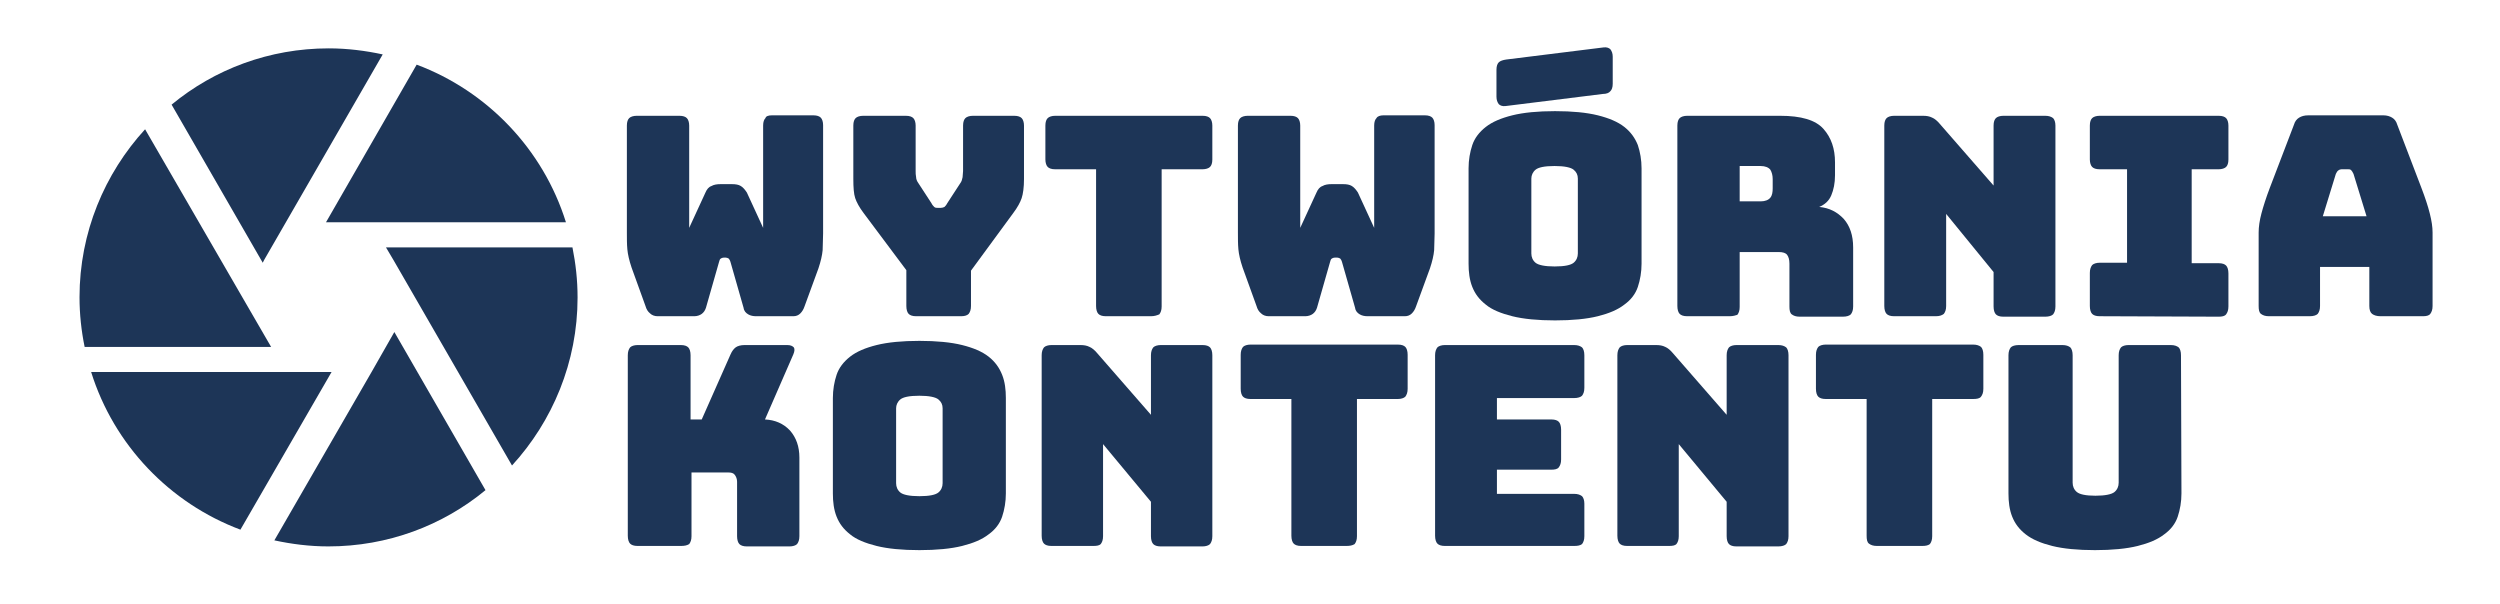 <?xml version="1.0" encoding="utf-8"?>
<!-- Generator: Adobe Illustrator 19.0.0, SVG Export Plug-In . SVG Version: 6.00 Build 0)  -->
<svg version="1.1" id="Warstwa_1" xmlns="http://www.w3.org/2000/svg" xmlns:xlink="http://www.w3.org/1999/xlink" x="0px" y="0px"
	 viewBox="-28 356 537.6 129.9" style="enable-background:new -28 356 537.6 129.9;" xml:space="preserve">
<style type="text/css">
	.st0{fill:#1D3557;}
</style>
<g id="XMLID_79_">
	<path id="XMLID_80_" class="st0" d="M138,380.8h8.9c0.8,0,1.3,0.2,1.6,0.5s0.5,0.9,0.5,1.6v23.3c0,1.3-0.1,2.5-0.1,3.6
		c-0.1,1.1-0.4,2.4-0.9,3.9l-3,8.2c-0.2,0.6-0.5,1.1-0.9,1.5c-0.4,0.4-0.9,0.6-1.5,0.6h-8c-0.6,0-1.2-0.1-1.7-0.4
		c-0.5-0.3-0.9-0.7-1-1.4l-2.8-9.8c-0.1-0.4-0.3-0.7-0.4-0.8c-0.2-0.1-0.4-0.2-0.6-0.2h-0.5c-0.2,0-0.5,0.1-0.6,0.2
		c-0.2,0.1-0.3,0.4-0.4,0.8l-2.8,9.8c-0.2,0.6-0.5,1-0.9,1.3c-0.4,0.3-1,0.5-1.6,0.5h-7.9c-0.6,0-1.2-0.2-1.6-0.6
		c-0.5-0.4-0.8-0.9-1-1.6l-3-8.3c-0.5-1.5-0.8-2.8-0.9-3.9c-0.1-1.1-0.1-2.3-0.1-3.6v-23c0-0.8,0.2-1.3,0.5-1.6
		c0.3-0.3,0.9-0.5,1.6-0.5h9.2c0.8,0,1.3,0.2,1.6,0.5c0.3,0.3,0.5,0.9,0.5,1.6v22l3.5-7.6c0.3-0.7,0.7-1.2,1.3-1.4
		c0.5-0.3,1.2-0.4,1.9-0.4h2.5c0.8,0,1.4,0.1,1.9,0.4c0.5,0.3,0.9,0.8,1.3,1.4l3.5,7.6v-22c0-0.8,0.2-1.3,0.5-1.6
		C136.7,381,137.2,380.8,138,380.8z"/>
	<path id="XMLID_82_" class="st0" d="M178.7,424H169c-0.8,0-1.3-0.2-1.6-0.5c-0.3-0.3-0.5-0.9-0.5-1.7v-7.7l-9.2-12.3
		c-0.9-1.2-1.5-2.3-1.8-3.2c-0.3-0.9-0.4-2.3-0.4-4.1V383c0-0.8,0.2-1.3,0.5-1.6c0.3-0.3,0.9-0.5,1.6-0.5h9.2c0.8,0,1.3,0.2,1.6,0.5
		c0.3,0.3,0.5,0.9,0.5,1.6v9.8c0,0.4,0,0.8,0.1,1.3c0,0.4,0.2,0.9,0.5,1.3l2.8,4.3c0.2,0.4,0.4,0.6,0.6,0.8c0.2,0.2,0.5,0.2,0.8,0.2
		h0.6c0.3,0,0.6-0.1,0.8-0.2c0.2-0.2,0.4-0.4,0.6-0.8l2.8-4.3c0.3-0.4,0.4-0.8,0.5-1.3c0-0.4,0.1-0.9,0.1-1.3V383
		c0-0.8,0.2-1.3,0.5-1.6c0.3-0.3,0.9-0.5,1.6-0.5h8.9c0.8,0,1.3,0.2,1.6,0.5c0.3,0.3,0.5,0.9,0.5,1.6v11.5c0,1.8-0.2,3.2-0.5,4.1
		c-0.3,0.9-0.9,2-1.8,3.2l-9.1,12.4v7.6c0,0.8-0.2,1.3-0.5,1.7C180,423.8,179.5,424,178.7,424z"/>
	<path id="XMLID_84_" class="st0" d="M219.5,424h-9.7c-0.8,0-1.3-0.2-1.6-0.5c-0.3-0.3-0.5-0.9-0.5-1.7v-29.4h-8.8
		c-0.8,0-1.3-0.2-1.6-0.5c-0.3-0.3-0.5-0.9-0.5-1.6V383c0-0.8,0.2-1.3,0.5-1.6c0.3-0.3,0.9-0.5,1.6-0.5h31.7c0.8,0,1.3,0.2,1.6,0.5
		c0.3,0.3,0.5,0.9,0.5,1.6v7.3c0,0.8-0.2,1.3-0.5,1.6c-0.3,0.3-0.9,0.5-1.6,0.5h-8.8v29.5c0,0.8-0.2,1.3-0.5,1.7
		C220.8,423.8,220.3,424,219.5,424z"/>
	<path id="XMLID_86_" class="st0" d="M269.5,380.8h8.9c0.8,0,1.3,0.2,1.6,0.5c0.3,0.3,0.5,0.9,0.5,1.6v23.3c0,1.3-0.1,2.5-0.1,3.6
		c-0.1,1.1-0.4,2.4-0.9,3.9l-3,8.2c-0.2,0.6-0.5,1.1-0.9,1.5c-0.4,0.4-0.9,0.6-1.5,0.6h-8c-0.6,0-1.2-0.1-1.7-0.4
		c-0.5-0.3-0.9-0.7-1-1.4l-2.8-9.8c-0.1-0.4-0.3-0.7-0.4-0.8c-0.2-0.1-0.4-0.2-0.6-0.2H259c-0.2,0-0.5,0.1-0.6,0.2
		c-0.2,0.1-0.3,0.4-0.4,0.8l-2.8,9.8c-0.2,0.6-0.5,1-0.9,1.3c-0.4,0.3-1,0.5-1.6,0.5h-7.9c-0.6,0-1.2-0.2-1.6-0.6
		c-0.5-0.4-0.8-0.9-1-1.6l-3-8.3c-0.5-1.5-0.8-2.8-0.9-3.9s-0.1-2.3-0.1-3.6v-23c0-0.8,0.2-1.3,0.5-1.6c0.3-0.3,0.9-0.5,1.6-0.5h9.2
		c0.8,0,1.3,0.2,1.6,0.5c0.3,0.3,0.5,0.9,0.5,1.6v22l3.5-7.6c0.3-0.7,0.7-1.2,1.3-1.4c0.5-0.3,1.2-0.4,1.9-0.4h2.5
		c0.8,0,1.4,0.1,1.9,0.4c0.5,0.3,0.9,0.8,1.3,1.4l3.5,7.6v-22c0-0.8,0.2-1.3,0.5-1.6C268.2,381,268.8,380.8,269.5,380.8z"/>
	<path id="XMLID_88_" class="st0" d="M325,412.7c0,1.8-0.3,3.5-0.8,5s-1.5,2.8-2.9,3.8c-1.4,1.1-3.3,1.9-5.7,2.5
		c-2.4,0.6-5.5,0.9-9.2,0.9s-6.8-0.3-9.2-0.9c-2.4-0.6-4.4-1.4-5.7-2.5c-1.4-1.1-2.3-2.3-2.9-3.8s-0.8-3.2-0.8-5v-20.5
		c0-1.8,0.3-3.5,0.8-5s1.5-2.8,2.9-3.9s3.3-1.9,5.7-2.5c2.4-0.6,5.5-0.9,9.2-0.9s6.8,0.3,9.2,0.9c2.4,0.6,4.3,1.4,5.7,2.5
		c1.4,1.1,2.3,2.4,2.9,3.9c0.5,1.5,0.8,3.2,0.8,5V412.7z M316.7,376.2l-20.9,2.6c-0.7,0.1-1.2-0.1-1.5-0.4c-0.3-0.4-0.5-0.9-0.5-1.6
		V371c0-0.8,0.2-1.3,0.5-1.6c0.3-0.3,0.9-0.5,1.6-0.6l20.9-2.6c0.7-0.1,1.2,0.1,1.5,0.4c0.3,0.4,0.5,0.9,0.5,1.6v5.8
		c0,0.8-0.2,1.3-0.5,1.6C318,376,317.4,376.2,316.7,376.2z M301.3,410.5c0,0.8,0.3,1.5,0.9,2s2,0.8,4.1,0.8c2.2,0,3.5-0.3,4.1-0.8
		s0.9-1.2,0.9-2v-16.1c0-0.8-0.3-1.4-0.9-1.9s-2-0.8-4.1-0.8c-2.2,0-3.5,0.3-4.1,0.8s-0.9,1.2-0.9,1.9V410.5z"/>
	<path id="XMLID_92_" class="st0" d="M344,424h-9.2c-0.8,0-1.3-0.2-1.6-0.5c-0.3-0.3-0.5-0.9-0.5-1.7V383c0-0.8,0.2-1.3,0.5-1.6
		c0.3-0.3,0.9-0.5,1.6-0.5h20c4.5,0,7.6,0.9,9.3,2.8c1.7,1.9,2.5,4.3,2.5,7.2v2.8c0,1.7-0.3,3.1-0.8,4.3c-0.5,1.2-1.4,2-2.6,2.5
		c2.2,0.2,3.9,1.1,5.3,2.6c1.3,1.5,2,3.5,2,6.1v12.7c0,0.8-0.2,1.3-0.5,1.7c-0.3,0.3-0.9,0.5-1.7,0.5H359c-0.8,0-1.3-0.2-1.7-0.5
		c-0.4-0.3-0.5-0.9-0.5-1.7v-9.2c0-0.9-0.2-1.5-0.5-1.9c-0.3-0.4-0.9-0.6-1.8-0.6h-8.4V422c0,0.8-0.2,1.3-0.5,1.7
		C345.3,423.8,344.7,424,344,424z M346.1,391.6v7.7h4.5c1,0,1.7-0.3,2.1-0.8s0.5-1.2,0.5-2v-2c0-0.8-0.2-1.5-0.5-2
		c-0.4-0.5-1.1-0.8-2.1-0.8h-4.5V391.6z"/>
	<path id="XMLID_95_" class="st0" d="M388.3,424h-9c-0.8,0-1.3-0.2-1.6-0.5c-0.3-0.3-0.5-0.9-0.5-1.7V383c0-0.8,0.2-1.3,0.5-1.6
		c0.3-0.3,0.9-0.5,1.6-0.5h6.2c0.8,0,1.4,0.1,2,0.4c0.5,0.2,1.1,0.7,1.6,1.3l11.6,13.3V383c0-0.8,0.2-1.3,0.5-1.6
		c0.3-0.3,0.9-0.5,1.6-0.5h9c0.8,0,1.3,0.2,1.7,0.5c0.3,0.3,0.5,0.9,0.5,1.6v38.9c0,0.8-0.2,1.3-0.5,1.7c-0.3,0.3-0.9,0.5-1.7,0.5
		h-9c-0.8,0-1.3-0.2-1.6-0.5c-0.3-0.3-0.5-0.9-0.5-1.7v-7.4L390.5,402v19.8c0,0.8-0.2,1.3-0.5,1.7C389.6,423.8,389.1,424,388.3,424z
		"/>
	<path id="XMLID_97_" class="st0" d="M423.5,424c-0.8,0-1.3-0.2-1.6-0.5c-0.3-0.3-0.5-0.9-0.5-1.7v-7.1c0-0.8,0.2-1.3,0.5-1.7
		c0.3-0.3,0.9-0.5,1.6-0.5h5.9v-20.1h-5.9c-0.8,0-1.3-0.2-1.6-0.5c-0.3-0.3-0.5-0.9-0.5-1.6V383c0-0.8,0.2-1.3,0.5-1.6
		c0.3-0.3,0.9-0.5,1.6-0.5h25.6c0.8,0,1.3,0.2,1.6,0.5c0.3,0.3,0.5,0.9,0.5,1.6v7.3c0,0.8-0.2,1.3-0.5,1.6c-0.3,0.3-0.9,0.5-1.6,0.5
		h-5.8v20.2h5.8c0.8,0,1.3,0.2,1.6,0.5c0.3,0.3,0.5,0.9,0.5,1.7v7.1c0,0.8-0.2,1.3-0.5,1.7s-0.9,0.5-1.6,0.5L423.5,424L423.5,424z"
		/>
	<path id="XMLID_99_" class="st0" d="M470.9,421.8c0,0.8-0.2,1.3-0.5,1.7c-0.3,0.3-0.9,0.5-1.7,0.5h-8.8c-0.8,0-1.3-0.2-1.7-0.5
		c-0.4-0.3-0.5-0.9-0.5-1.7V406c0-1.2,0.2-2.6,0.6-4.1s1-3.4,1.8-5.5l5.2-13.6c0.2-0.7,0.6-1.2,1.1-1.5s1.1-0.5,2-0.5h16.1
		c0.8,0,1.4,0.2,1.9,0.5s0.9,0.8,1.1,1.5l5.2,13.6c0.8,2.1,1.4,3.9,1.8,5.5c0.4,1.6,0.6,2.9,0.6,4.1v15.8c0,0.8-0.2,1.3-0.5,1.7
		s-0.9,0.5-1.6,0.5h-9.1c-0.8,0-1.4-0.2-1.8-0.5c-0.4-0.3-0.6-0.9-0.6-1.7v-8.4h-10.6V421.8z M474.3,393.4l-2.8,9.1h9.4l-2.8-9.1
		c-0.2-0.4-0.3-0.6-0.5-0.8c-0.2-0.2-0.4-0.2-0.6-0.2h-1.5c-0.2,0-0.5,0.1-0.6,0.2C474.6,392.8,474.5,393,474.3,393.4z"/>
</g>
<g id="XMLID_9_">
	<g id="XMLID_10_">
		<g id="XMLID_11_">
			<path id="XMLID_7_" class="st0" d="M28.8,411.9l25.5-44.2c-3.7-0.8-7.6-1.3-11.6-1.3c-12.8,0-24.6,4.5-33.8,12.1l19.6,34
				L28.8,411.9z"/>
			<path id="XMLID_6_" class="st0" d="M93.7,403.8c-4.9-15.7-16.9-28.2-32.1-33.9l-19.5,33.9H93.7z"/>
			<path id="XMLID_5_" class="st0" d="M24.1,419.9L3.2,383.8c-8.7,9.5-14.1,22.2-14.1,36.1c0,3.7,0.4,7.3,1.1,10.7h40.1L24.1,419.9z
				"/>
			<path id="XMLID_4_" class="st0" d="M-8.4,436c4.9,15.7,16.9,28.2,32.1,33.9L43.3,436H-8.4z"/>
			<path id="XMLID_3_" class="st0" d="M95.1,409.2H55l1.6,2.7l25.5,44.2c8.7-9.5,14.1-22.2,14.1-36.1
				C96.2,416.2,95.8,412.7,95.1,409.2z"/>
			<path id="XMLID_2_" class="st0" d="M51.9,436L31,472.2c3.7,0.8,7.6,1.3,11.6,1.3c12.8,0,24.6-4.5,33.8-12.1l-19.6-34L51.9,436z"
				/>
		</g>
	</g>
</g>
<g id="XMLID_1_">
	<path id="XMLID_102_" class="st0" d="M118.4,473.4h-9.3c-0.8,0-1.3-0.2-1.6-0.5c-0.3-0.3-0.5-0.9-0.5-1.7v-38.8
		c0-0.8,0.2-1.3,0.5-1.7c0.3-0.3,0.9-0.5,1.6-0.5h9.3c0.8,0,1.3,0.2,1.6,0.5c0.3,0.3,0.5,0.9,0.5,1.7v13.8h2.4l6.2-14
		c0.3-0.7,0.7-1.2,1.1-1.5c0.4-0.3,1.1-0.5,1.9-0.5h9.2c0.7,0,1.1,0.2,1.4,0.5c0.2,0.3,0.2,0.8-0.1,1.5l-6.1,14
		c2.2,0.1,4,0.9,5.4,2.4c1.3,1.5,2,3.4,2,5.8v16.9c0,0.8-0.2,1.3-0.5,1.7c-0.3,0.3-0.9,0.5-1.6,0.5h-9.2c-0.8,0-1.3-0.2-1.6-0.5
		c-0.3-0.3-0.5-0.9-0.5-1.7v-11.7c0-0.6-0.2-1.1-0.5-1.5s-0.8-0.5-1.4-0.5h-7.9v13.7c0,0.8-0.2,1.3-0.5,1.7
		C119.7,473.3,119.2,473.4,118.4,473.4z"/>
	<path id="XMLID_104_" class="st0" d="M188.3,462.1c0,1.8-0.3,3.5-0.8,5s-1.5,2.8-2.9,3.8c-1.4,1.1-3.3,1.9-5.7,2.5
		s-5.5,0.9-9.2,0.9s-6.8-0.3-9.2-0.9s-4.4-1.4-5.7-2.5c-1.4-1.1-2.3-2.3-2.9-3.8s-0.8-3.2-0.8-5v-20.5c0-1.8,0.3-3.5,0.8-5
		s1.5-2.8,2.9-3.9s3.3-1.9,5.7-2.5s5.5-0.9,9.2-0.9s6.8,0.3,9.2,0.9s4.3,1.4,5.7,2.5s2.3,2.4,2.9,3.9s0.8,3.2,0.8,5V462.1z
		 M164.7,459.9c0,0.8,0.3,1.5,0.9,2s2,0.8,4.1,0.8c2.2,0,3.5-0.3,4.1-0.8s0.9-1.2,0.9-2v-16.1c0-0.8-0.3-1.4-0.9-1.9
		c-0.6-0.5-2-0.8-4.1-0.8c-2.2,0-3.5,0.3-4.1,0.8s-0.9,1.2-0.9,1.9V459.9z"/>
	<path id="XMLID_107_" class="st0" d="M207.1,473.4h-9c-0.8,0-1.3-0.2-1.6-0.5c-0.3-0.3-0.5-0.9-0.5-1.7v-38.8
		c0-0.8,0.2-1.3,0.5-1.7c0.3-0.3,0.9-0.5,1.6-0.5h6.2c0.8,0,1.4,0.1,2,0.4c0.5,0.2,1.1,0.7,1.6,1.3l11.6,13.3v-12.8
		c0-0.8,0.2-1.3,0.5-1.7c0.3-0.3,0.9-0.5,1.6-0.5h9c0.8,0,1.3,0.2,1.6,0.5c0.3,0.3,0.5,0.9,0.5,1.7v38.9c0,0.8-0.2,1.3-0.5,1.7
		c-0.3,0.3-0.9,0.5-1.6,0.5h-9c-0.8,0-1.3-0.2-1.6-0.5c-0.3-0.3-0.5-0.9-0.5-1.7v-7.4l-10.3-12.4v19.8c0,0.8-0.2,1.3-0.5,1.7
		C208.4,473.3,207.9,473.4,207.1,473.4z"/>
	<path id="XMLID_109_" class="st0" d="M261.5,473.4h-9.7c-0.8,0-1.3-0.2-1.6-0.5c-0.3-0.3-0.5-0.9-0.5-1.7v-29.4h-8.8
		c-0.8,0-1.3-0.2-1.6-0.5c-0.3-0.3-0.5-0.9-0.5-1.7v-7.3c0-0.8,0.2-1.3,0.5-1.7c0.3-0.3,0.9-0.5,1.6-0.5h31.7c0.8,0,1.3,0.2,1.6,0.5
		c0.3,0.3,0.5,0.9,0.5,1.7v7.3c0,0.8-0.2,1.3-0.5,1.7c-0.3,0.3-0.9,0.5-1.6,0.5h-8.8v29.5c0,0.8-0.2,1.3-0.5,1.7
		C262.8,473.3,262.3,473.4,261.5,473.4z"/>
	<path id="XMLID_111_" class="st0" d="M310.5,473.4h-27.8c-0.8,0-1.3-0.2-1.6-0.5c-0.3-0.3-0.5-0.9-0.5-1.7v-38.8
		c0-0.8,0.2-1.3,0.5-1.7c0.3-0.3,0.9-0.5,1.6-0.5h27.8c0.8,0,1.3,0.2,1.7,0.5c0.3,0.3,0.5,0.9,0.5,1.7v7c0,0.8-0.2,1.3-0.5,1.7
		c-0.3,0.3-0.9,0.5-1.7,0.5h-16.6v4.6h11.7c0.8,0,1.3,0.2,1.6,0.5c0.3,0.3,0.5,0.9,0.5,1.7v6.4c0,0.8-0.2,1.3-0.5,1.7
		s-0.9,0.5-1.6,0.5h-11.7v5.2h16.6c0.8,0,1.3,0.2,1.7,0.5c0.3,0.3,0.5,0.9,0.5,1.6v7c0,0.8-0.2,1.3-0.5,1.7
		C311.8,473.3,311.3,473.4,310.5,473.4z"/>
	<path id="XMLID_113_" class="st0" d="M330.9,473.4h-9c-0.8,0-1.3-0.2-1.6-0.5c-0.3-0.3-0.5-0.9-0.5-1.7v-38.8
		c0-0.8,0.2-1.3,0.5-1.7c0.3-0.3,0.9-0.5,1.6-0.5h6.2c0.8,0,1.4,0.1,2,0.4c0.5,0.2,1.1,0.7,1.6,1.3l11.6,13.3v-12.8
		c0-0.8,0.2-1.3,0.5-1.7c0.3-0.3,0.9-0.5,1.6-0.5h9c0.8,0,1.3,0.2,1.7,0.5c0.3,0.3,0.5,0.9,0.5,1.7v38.9c0,0.8-0.2,1.3-0.5,1.7
		c-0.3,0.3-0.9,0.5-1.7,0.5h-9c-0.8,0-1.3-0.2-1.6-0.5c-0.3-0.3-0.5-0.9-0.5-1.7v-7.4L333,451.5v19.8c0,0.8-0.2,1.3-0.5,1.7
		C332.2,473.3,331.7,473.4,330.9,473.4z"/>
	<path id="XMLID_115_" class="st0" d="M385.3,473.4h-9.7c-0.8,0-1.3-0.2-1.7-0.5c-0.4-0.3-0.5-0.9-0.5-1.7v-29.4h-8.8
		c-0.8,0-1.3-0.2-1.6-0.5c-0.3-0.3-0.5-0.9-0.5-1.7v-7.3c0-0.8,0.2-1.3,0.5-1.7c0.3-0.3,0.9-0.5,1.6-0.5h31.7c0.8,0,1.3,0.2,1.7,0.5
		c0.3,0.3,0.5,0.9,0.5,1.7v7.3c0,0.8-0.2,1.3-0.5,1.7s-0.9,0.5-1.7,0.5h-8.8v29.5c0,0.8-0.2,1.3-0.5,1.7
		C386.6,473.3,386.1,473.4,385.3,473.4z"/>
	<path id="XMLID_117_" class="st0" d="M441.1,462.1c0,1.8-0.3,3.5-0.8,5s-1.5,2.8-2.9,3.8c-1.4,1.1-3.3,1.9-5.7,2.5
		c-2.4,0.6-5.5,0.9-9.2,0.9s-6.8-0.3-9.2-0.9c-2.4-0.6-4.3-1.4-5.7-2.5c-1.4-1.1-2.3-2.3-2.9-3.8s-0.8-3.2-0.8-5v-29.7
		c0-0.8,0.2-1.3,0.5-1.7c0.3-0.3,0.9-0.5,1.7-0.5h9.4c0.8,0,1.3,0.2,1.7,0.5c0.3,0.3,0.5,0.9,0.5,1.7v27.4c0,0.8,0.3,1.5,0.9,2
		s1.9,0.8,4,0.8s3.5-0.3,4.1-0.8s0.9-1.2,0.9-2v-27.4c0-0.8,0.2-1.3,0.5-1.7c0.3-0.3,0.9-0.5,1.6-0.5h9.1c0.8,0,1.3,0.2,1.7,0.5
		c0.3,0.3,0.5,0.9,0.5,1.7L441.1,462.1L441.1,462.1z"/>
</g>
</svg>
